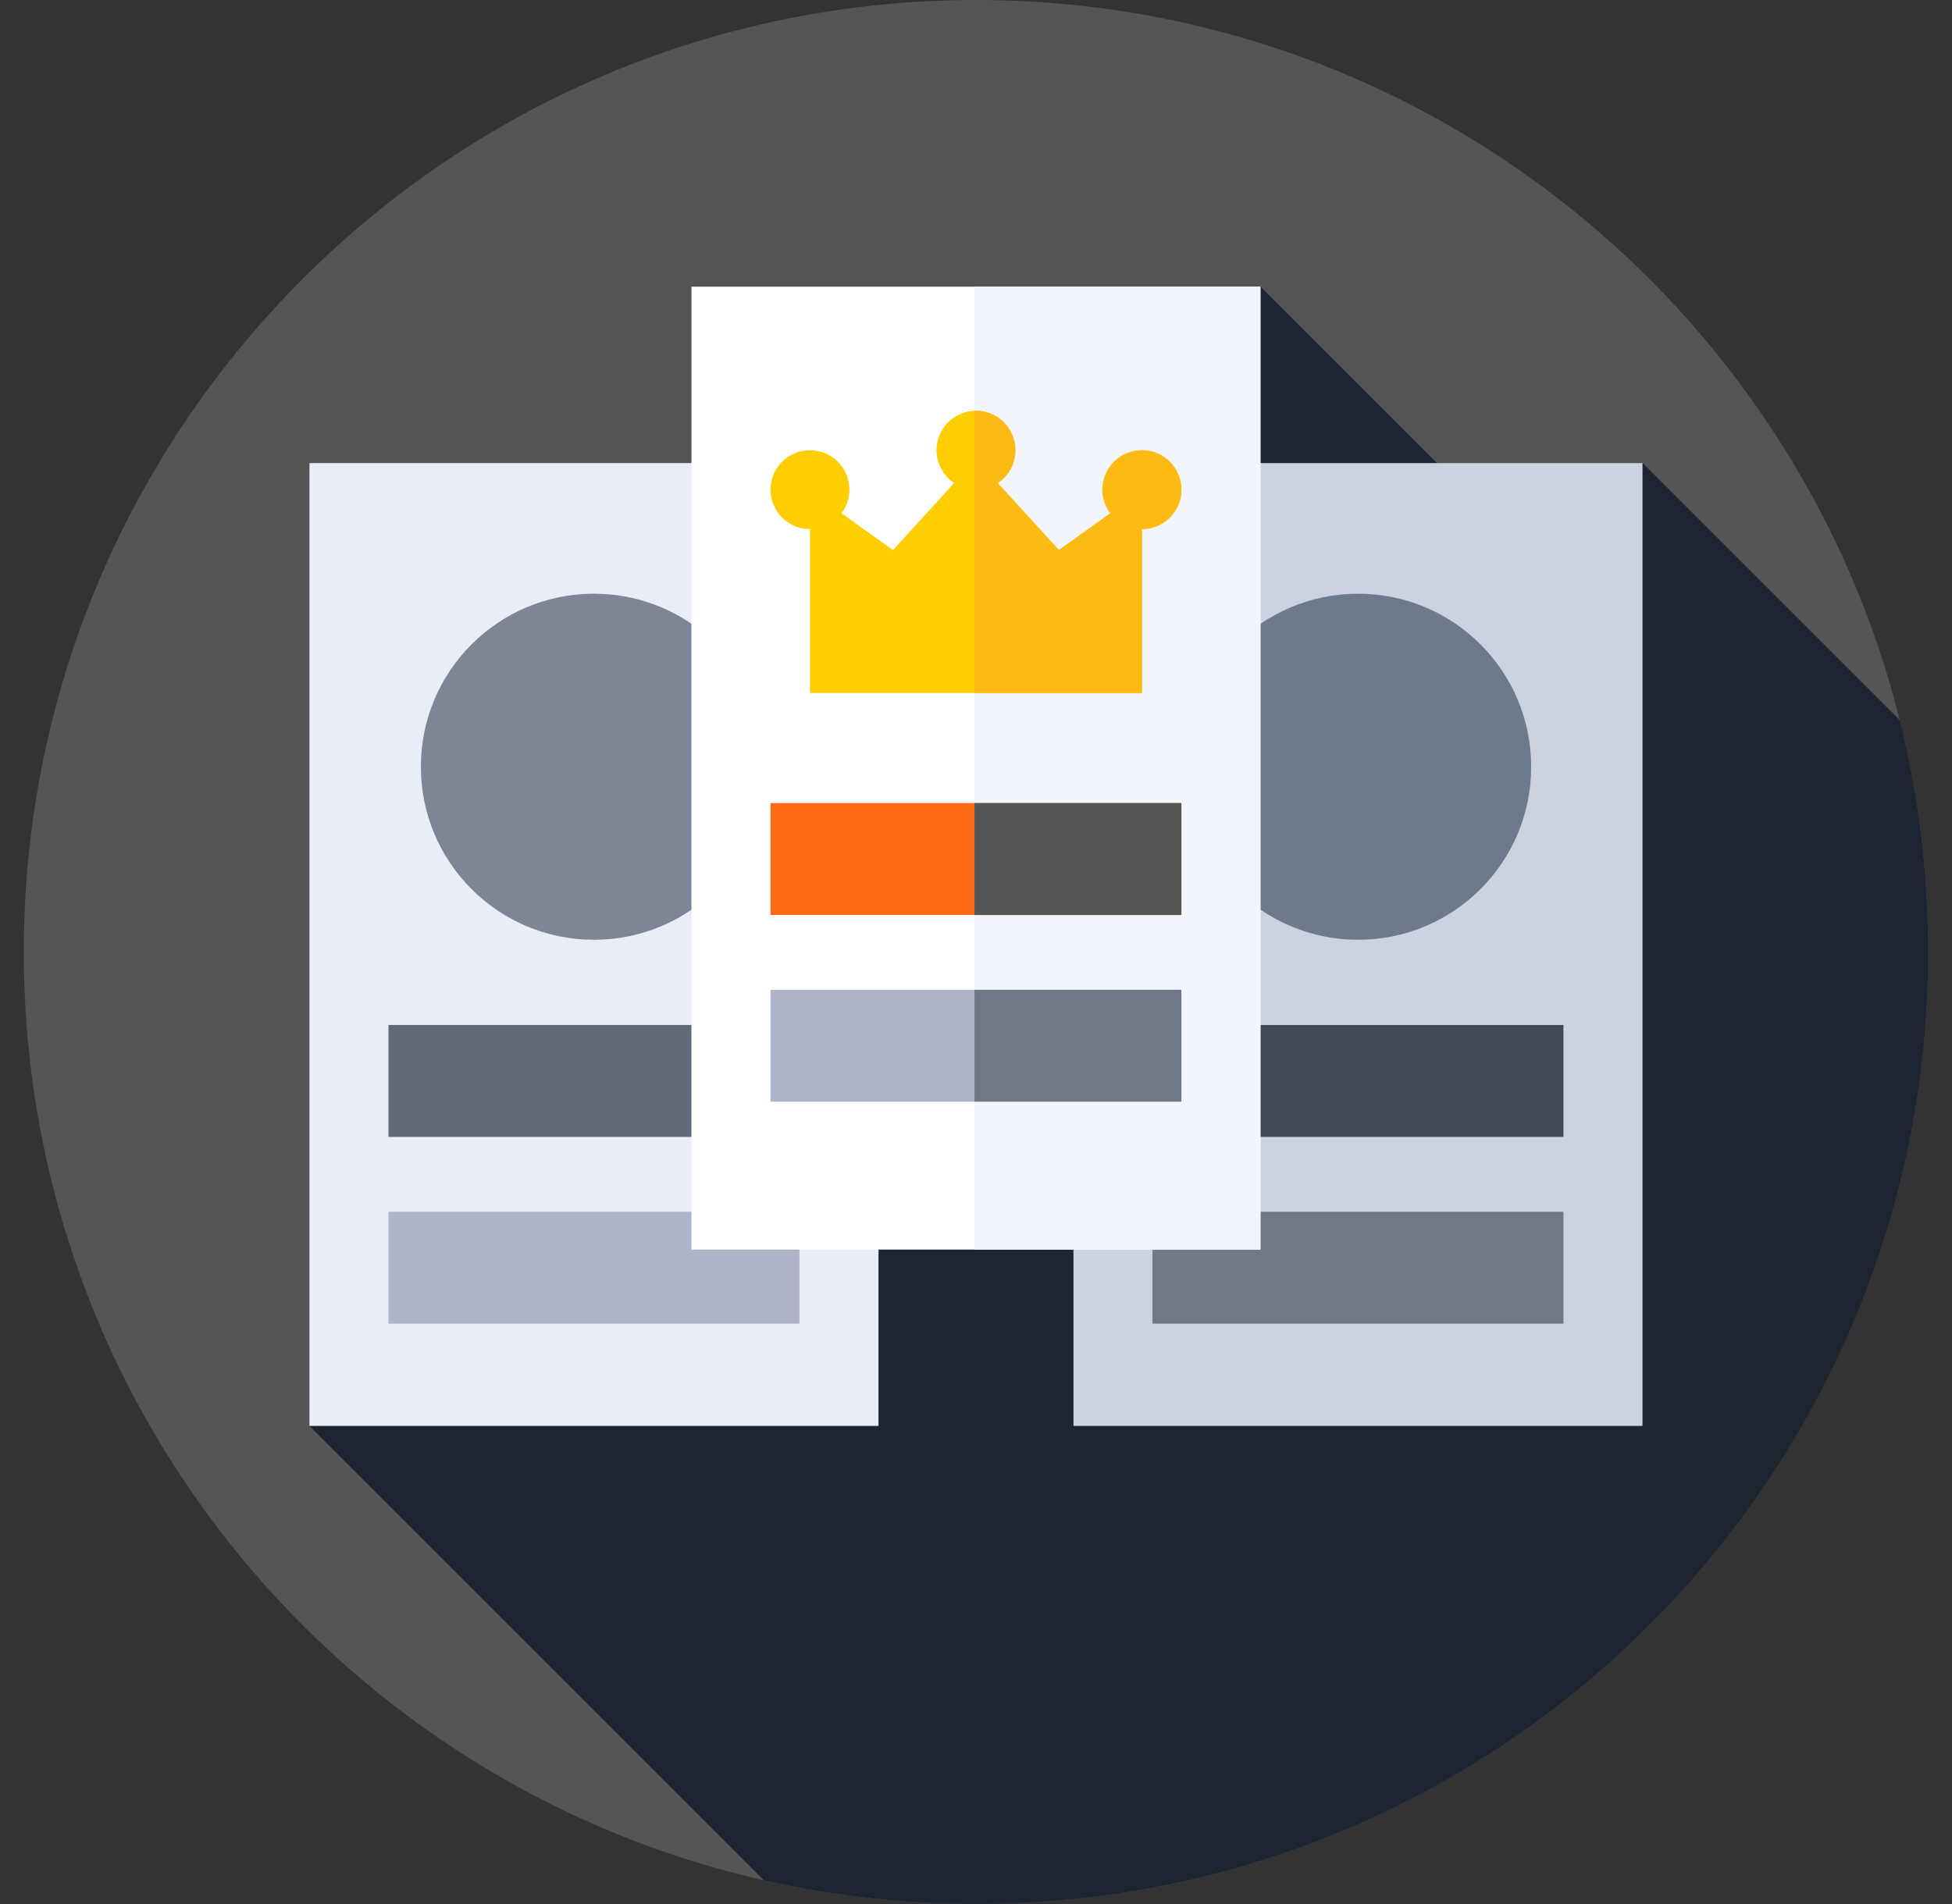 <svg width="41" height="40" viewBox="0 0 41 40" fill="none" xmlns="http://www.w3.org/2000/svg">
  <rect x="0" y="0" width="41" height="40" fill="#333333" stroke="none"/>
  <g clip-path="url(#clip0_829_28141)">
    <path d="M20.5 40C31.546 40 40.5 31.046 40.5 20C40.5 8.954 31.546 0 20.5 0C9.454 0 0.5 8.954 0.5 20C0.5 31.046 9.454 40 20.5 40Z" fill="#555555"/>
    <path d="M40.501 20C40.501 18.32 40.294 16.688 39.904 15.129L34.502 9.727L32.667 12.213L26.477 6.023L6.5 29.955L16.047 39.502C17.479 39.828 18.97 40 20.501 40C31.547 40 40.501 31.045 40.501 20Z" fill="#1D2432"/>
    <path d="M22.547 9.729H34.499V29.956H22.547V9.729Z" fill="#CDD2E1"/>
    <path d="M28.526 19.743C30.534 19.743 32.161 18.116 32.161 16.108C32.161 14.1 30.534 12.473 28.526 12.473C26.518 12.473 24.891 14.1 24.891 16.108C24.891 18.116 26.518 19.743 28.526 19.743Z" fill="#6F798E"/>
    <path d="M6.5 9.729H18.452V29.956H6.5V9.729Z" fill="#E9EDF5"/>
    <path d="M24.207 21.533H32.839V23.884H24.207V21.533Z" fill="#414952"/>
    <path d="M24.207 25.457H32.839V27.808H24.207V25.457Z" fill="#707789"/>
    <path d="M12.475 19.743C14.483 19.743 16.11 18.116 16.11 16.108C16.11 14.1 14.483 12.473 12.475 12.473C10.467 12.473 8.84 14.1 8.84 16.108C8.84 18.116 10.467 19.743 12.475 19.743Z" fill="#7E8596"/>
    <path d="M8.16 21.533H16.792V23.884H8.16V21.533Z" fill="#636978"/>
    <path d="M8.16 25.457H16.792V27.808H8.16V25.457Z" fill="#AFB4C8"/>
    <path d="M14.523 6.023H26.476V26.251H14.523V6.023Z" fill="white"/>
    <path d="M20.469 6.023H26.473V26.251H20.469V6.023Z" fill="#F2F6FC"/>
    <path d="M23.987 9.458C23.529 9.458 23.158 9.829 23.158 10.287C23.158 10.473 23.22 10.645 23.323 10.783L22.243 11.556L20.958 10.149C21.072 10.073 21.166 9.971 21.23 9.85C21.295 9.73 21.329 9.595 21.329 9.458C21.329 9 20.958 8.629 20.5 8.629C20.042 8.629 19.671 9 19.671 9.458C19.671 9.746 19.818 10 20.041 10.149L18.756 11.556L17.676 10.783C17.784 10.64 17.842 10.466 17.842 10.287C17.842 9.829 17.471 9.458 17.013 9.458C16.555 9.458 16.184 9.829 16.184 10.287C16.184 10.745 16.555 11.116 17.013 11.116V14.559H23.987V11.116C24.445 11.116 24.816 10.745 24.816 10.287C24.816 9.829 24.445 9.458 23.987 9.458Z" fill="#FFCE00"/>
    <path d="M23.983 9.458C23.526 9.458 23.154 9.829 23.154 10.287C23.154 10.473 23.217 10.645 23.32 10.783L22.24 11.556L20.955 10.149C21.069 10.073 21.163 9.971 21.227 9.85C21.292 9.73 21.326 9.595 21.326 9.458C21.326 9 20.954 8.629 20.497 8.629C20.487 8.629 20.478 8.63 20.469 8.63V14.559H23.983V11.116C24.441 11.116 24.813 10.745 24.813 10.287C24.813 9.829 24.442 9.458 23.983 9.458Z" fill="#FDBA12"/>
    <path d="M16.184 16.871H24.816V19.222H16.184V16.871Z" fill="#FE6A16"/>
    <path d="M20.469 16.871H24.813V19.222H20.469V16.871Z" fill="#555555"/>
    <path d="M16.184 20.795H24.816V23.145H16.184V20.795Z" fill="#AFB4C8"/>
    <path d="M20.469 20.793H24.813V23.143H20.469V20.793Z" fill="#707789"/>
  </g>
  <defs>
    <clipPath id="clip0_829_28141">
      <rect width="40" height="40" fill="white" transform="translate(0.5)"/>
    </clipPath>
  </defs>
</svg>